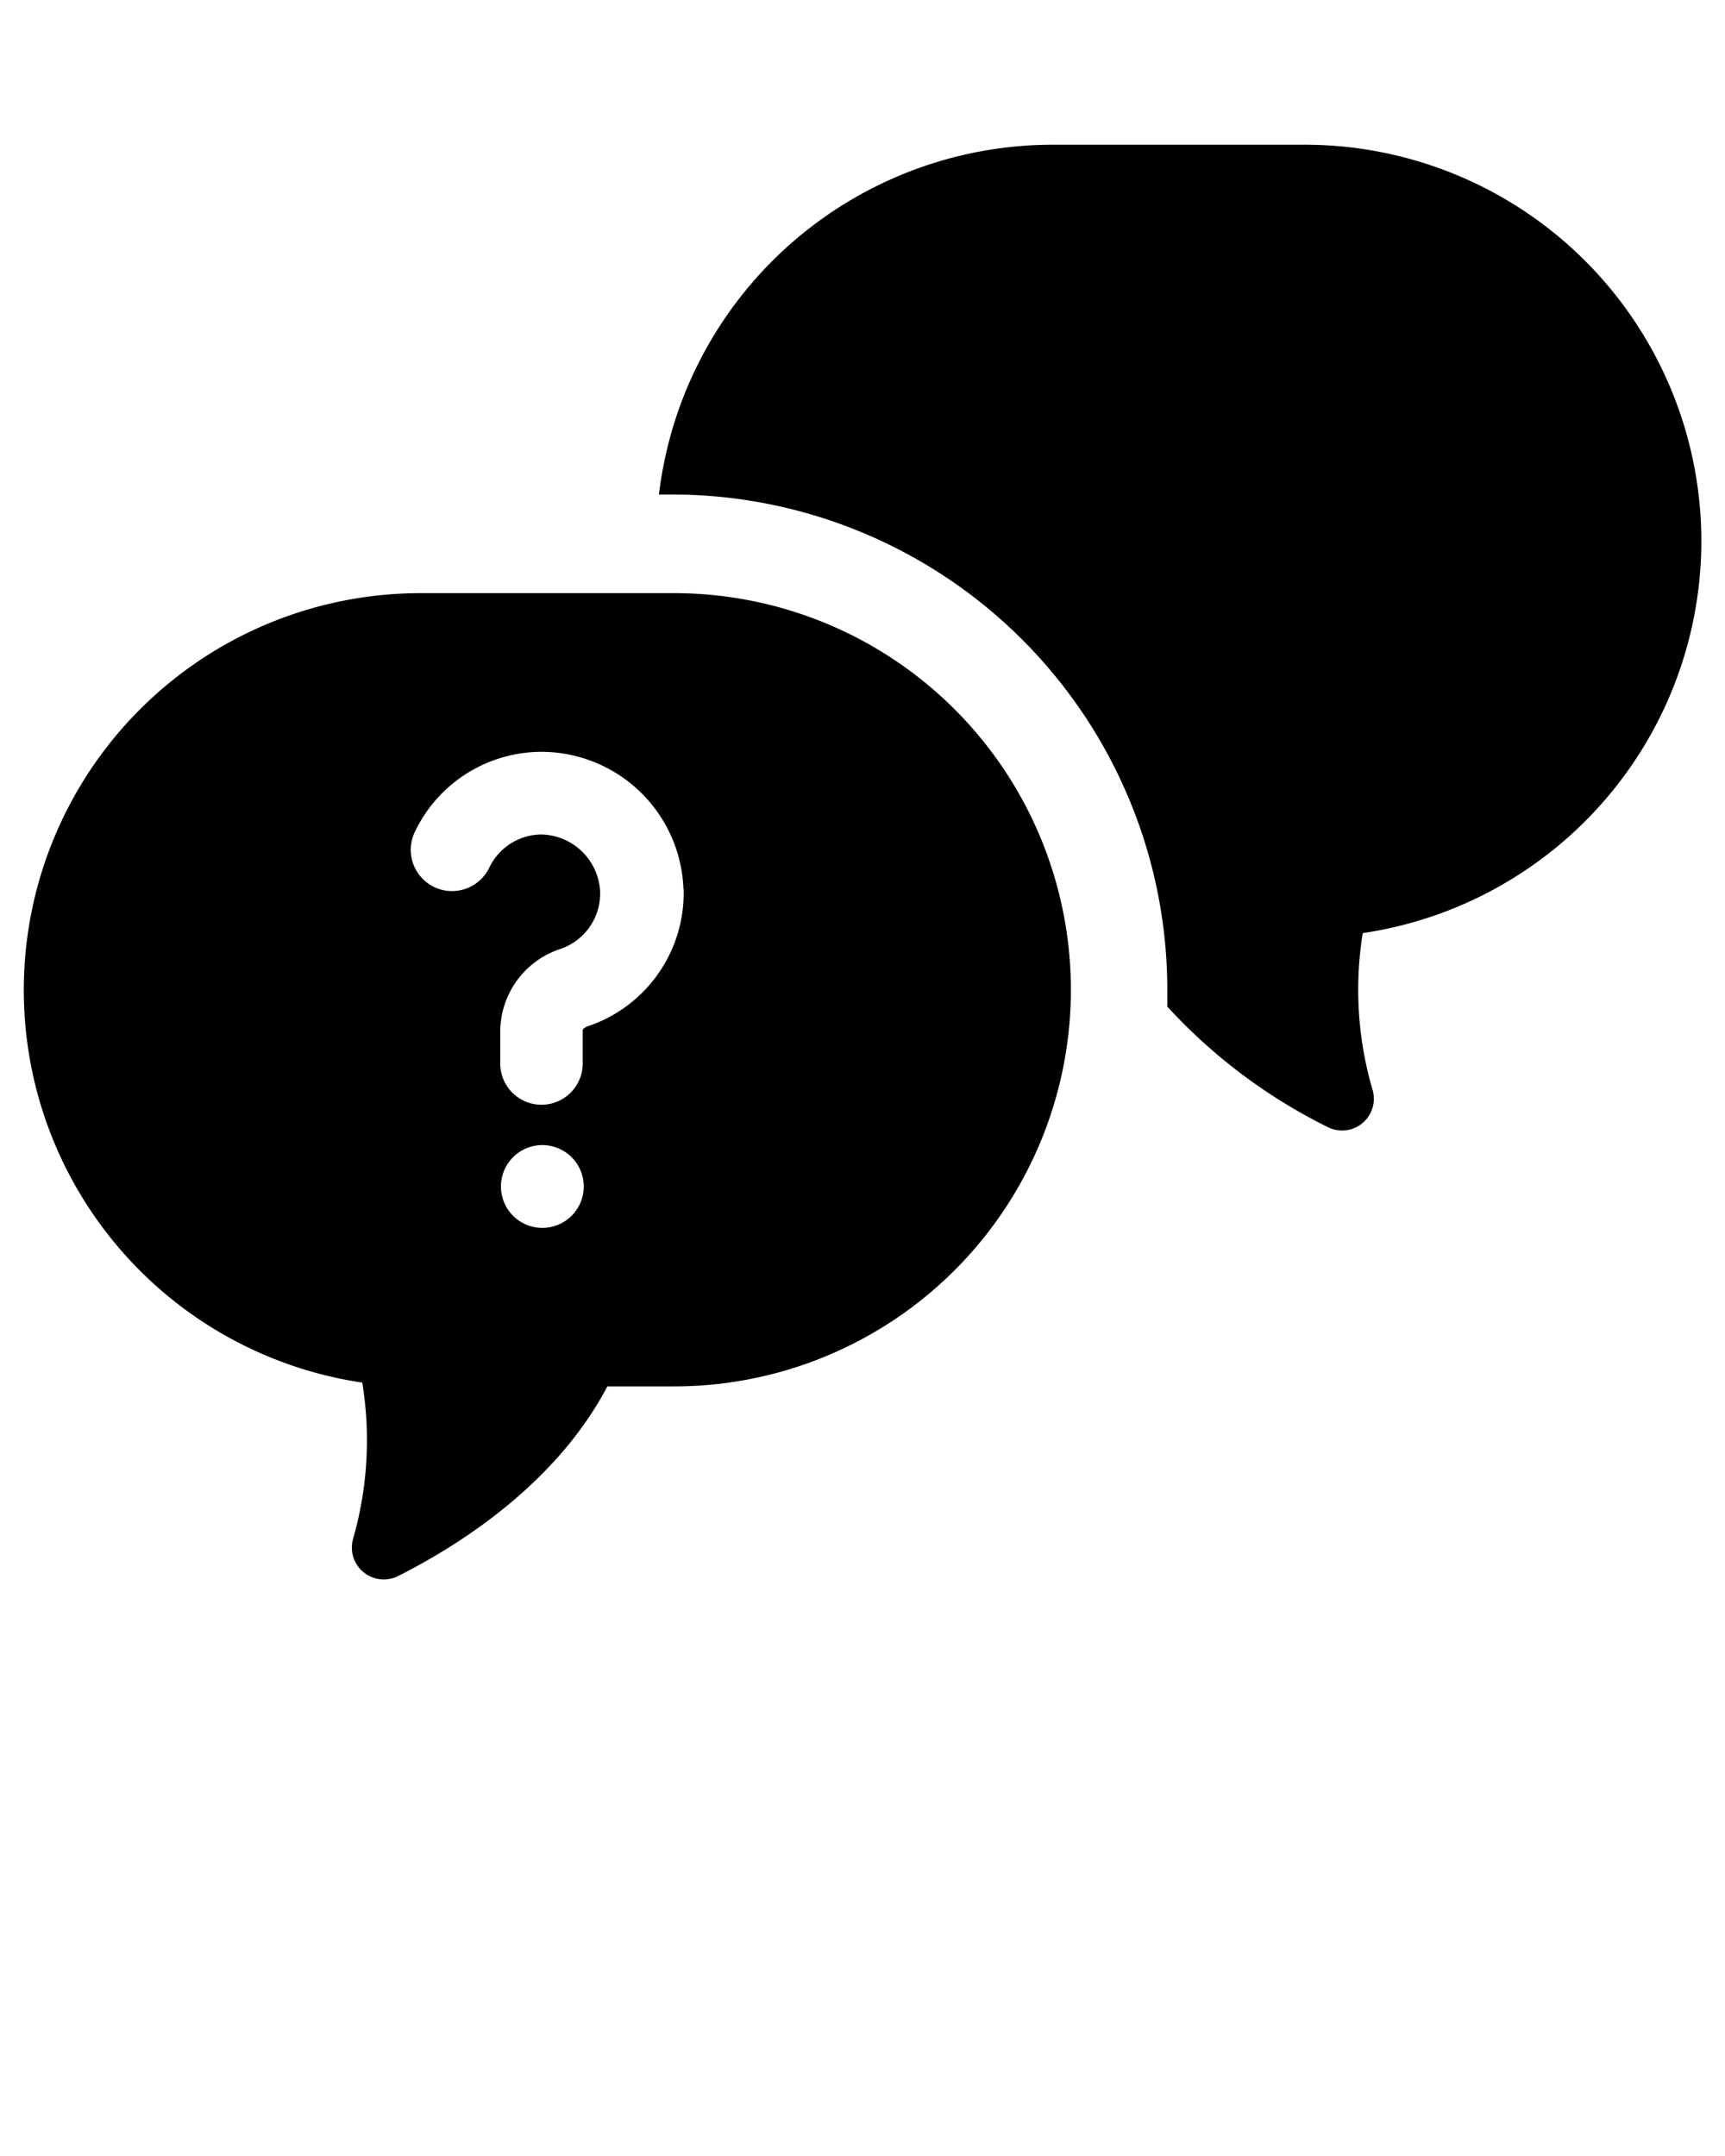 <svg xmlns="http://www.w3.org/2000/svg" data-name="Layer 1" viewBox="0 0 100 125" x="0px" y="0px"><path d="M98.63,31.38A23,23,0,0,1,79,54.1a20.63,20.63,0,0,0,.57,9.09A1.84,1.84,0,0,1,77,65.36a31.59,31.59,0,0,1-9.33-7c0-.34,0-.68,0-1A28.72,28.72,0,0,0,39,28.67h-.8A23,23,0,0,1,61,8.39H75.63A23,23,0,0,1,98.63,31.38Zm-36.55,26h0a23,23,0,0,1-23,23H35.21c-2.9,5.51-8.31,9.07-12.14,11a1.85,1.85,0,0,1-2.6-2.17A20.7,20.7,0,0,0,21,80.16,23,23,0,0,1,1.38,57.39h0a23,23,0,0,1,23-23H39.06A23,23,0,0,1,62.08,57.39ZM33.84,68.79a2.4,2.4,0,1,0-2.4,2.4A2.4,2.4,0,0,0,33.84,68.79Zm5.78-17.26a8.25,8.25,0,0,0-8.2-7.94h-.05a8.14,8.14,0,0,0-7.32,4.64,2.39,2.39,0,1,0,4.31,2.08,3.39,3.39,0,0,1,3-1.93,3.49,3.49,0,0,1,3.43,3.3A3.4,3.4,0,0,1,32.54,55,5.06,5.06,0,0,0,29,59.75v1.91a2.39,2.39,0,1,0,4.78,0V59.75c0-.14.24-.22.24-.23A8.15,8.15,0,0,0,39.63,51.53Z"/></svg>
